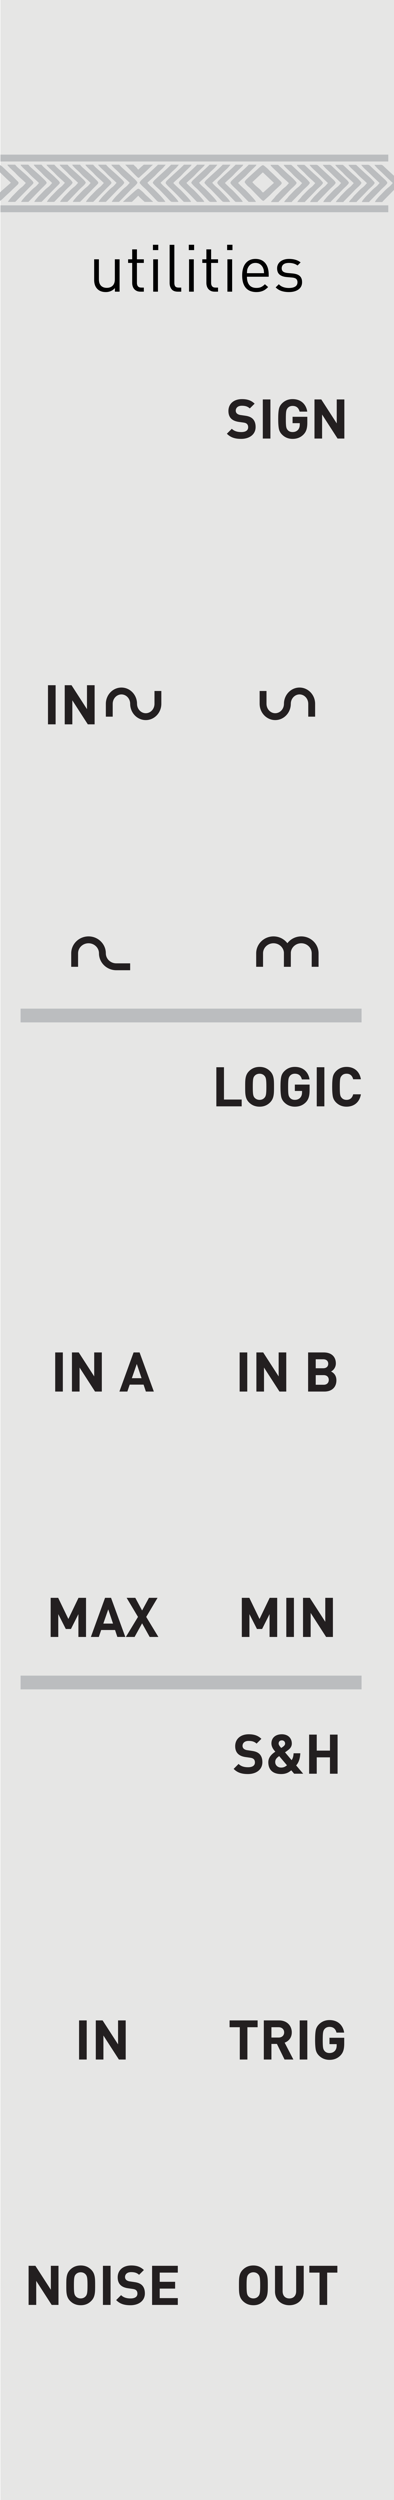 <svg xmlns="http://www.w3.org/2000/svg" xmlns:xlink="http://www.w3.org/1999/xlink" width="60" height="380" x="0" y="0" enable-background="new 0 0 60 380" version="1.1" viewBox="0 0 60 380" xml:space="preserve"><g id="faceplate"><rect id="background" width="59.934" height="380" x=".066" fill="#E6E6E5"/><g><path fill="#231F20" d="M36.721,66.709c-0.902,0-1.588-0.192-2.172-0.785l0.751-0.751c0.377,0.375,0.886,0.5,1.437,0.5 c0.685,0,1.053-0.259,1.053-0.734c0-0.208-0.059-0.383-0.186-0.502c-0.115-0.108-0.248-0.167-0.523-0.208l-0.719-0.1 c-0.51-0.076-0.885-0.235-1.153-0.494c-0.283-0.284-0.424-0.667-0.424-1.169c0-1.061,0.784-1.803,2.069-1.803 c0.817,0,1.412,0.2,1.92,0.693l-0.734,0.726c-0.375-0.359-0.826-0.41-1.219-0.41c-0.619,0-0.92,0.343-0.92,0.753 c0,0.149,0.053,0.308,0.177,0.424c0.116,0.11,0.312,0.202,0.552,0.234l0.7,0.1c0.543,0.075,0.886,0.226,1.137,0.459 c0.317,0.302,0.459,0.736,0.459,1.262C38.924,66.056,37.964,66.709,36.721,66.709z"/><path fill="#231F20" d="M40.021,66.658v-5.945h1.16v5.945H40.021z"/><path fill="#231F20" d="M46.232,66.032c-0.459,0.467-1.01,0.677-1.678,0.677c-0.635,0-1.17-0.218-1.604-0.653 c-0.26-0.257-0.417-0.559-0.483-0.894c-0.067-0.332-0.101-0.826-0.101-1.477c0-0.65,0.033-1.144,0.101-1.479 c0.066-0.343,0.224-0.634,0.483-0.894c0.434-0.434,0.969-0.65,1.604-0.65c1.354,0,2.079,0.869,2.237,1.903h-1.169 c-0.143-0.575-0.492-0.867-1.068-0.867c-0.309,0-0.56,0.108-0.742,0.316c-0.22,0.275-0.283,0.494-0.283,1.67 c0,1.169,0.05,1.403,0.283,1.679c0.176,0.208,0.426,0.308,0.742,0.308c0.342,0,0.617-0.108,0.826-0.334 c0.176-0.2,0.268-0.467,0.268-0.792V64.32h-1.094v-0.969H46.8v0.869C46.801,65.089,46.645,65.597,46.232,66.032z"/><path fill="#231F20" d="M51.406,66.658l-2.356-3.649v3.649h-1.159v-5.945h1.035l2.354,3.641v-3.641h1.16v5.945H51.406z"/></g><g><path fill="#231F20" d="M32.947,168.162v-5.945h1.16v4.909h2.697v1.036H32.947z"/><path fill="#231F20" d="M41.134,167.561c-0.417,0.418-0.928,0.65-1.604,0.65c-0.676,0-1.193-0.232-1.611-0.65 c-0.602-0.602-0.583-1.344-0.583-2.372c0-1.026-0.019-1.769,0.583-2.37c0.418-0.418,0.938-0.653,1.611-0.653 c0.676,0,1.188,0.235,1.604,0.653c0.601,0.602,0.593,1.344,0.593,2.37C41.727,166.216,41.734,166.958,41.134,167.561z M40.273,163.52c-0.168-0.194-0.426-0.318-0.744-0.318c-0.316,0-0.584,0.125-0.752,0.318c-0.226,0.249-0.282,0.526-0.282,1.668 c0,1.144,0.058,1.419,0.282,1.67c0.168,0.191,0.436,0.318,0.752,0.318c0.318,0,0.576-0.126,0.744-0.318 c0.225-0.251,0.291-0.526,0.291-1.67C40.564,164.046,40.498,163.769,40.273,163.52z"/><path fill="#231F20" d="M46.58,167.536c-0.459,0.467-1.012,0.675-1.68,0.675c-0.633,0-1.168-0.216-1.603-0.65 c-0.26-0.259-0.418-0.559-0.483-0.894c-0.066-0.334-0.102-0.826-0.102-1.479c0-0.651,0.034-1.142,0.102-1.477 c0.065-0.343,0.225-0.635,0.483-0.894c0.435-0.435,0.97-0.653,1.603-0.653c1.354,0,2.08,0.869,2.238,1.905h-1.168 c-0.145-0.577-0.494-0.869-1.07-0.869c-0.308,0-0.559,0.108-0.741,0.318c-0.22,0.275-0.284,0.492-0.284,1.668 c0,1.17,0.05,1.403,0.284,1.678c0.176,0.21,0.425,0.31,0.741,0.31c0.344,0,0.619-0.11,0.826-0.334 c0.176-0.2,0.269-0.467,0.269-0.793v-0.224H44.9v-0.969h2.246v0.867C47.146,166.592,46.988,167.102,46.58,167.536z"/><path fill="#231F20" d="M48.236,168.162v-5.945h1.16v5.945H48.236z"/><path fill="#231F20" d="M52.771,168.211c-0.635,0-1.17-0.216-1.604-0.65c-0.257-0.259-0.416-0.559-0.483-0.894 c-0.065-0.334-0.1-0.826-0.1-1.479c0-0.651,0.033-1.142,0.1-1.477c0.067-0.343,0.228-0.635,0.483-0.894 c0.435-0.435,0.97-0.653,1.604-0.653c1.145,0,1.987,0.669,2.188,1.881h-1.177c-0.126-0.51-0.443-0.845-1.003-0.845 c-0.317,0-0.567,0.1-0.743,0.31c-0.241,0.257-0.292,0.524-0.292,1.677s0.051,1.419,0.292,1.678c0.176,0.21,0.426,0.31,0.743,0.31 c0.56,0,0.877-0.334,1.003-0.844h1.177C54.759,167.544,53.906,168.211,52.771,168.211z"/></g><g><path fill="#231F20" d="M37.751,269.65c-0.901,0-1.587-0.192-2.171-0.784l0.751-0.753c0.375,0.375,0.886,0.502,1.437,0.502 c0.686,0,1.053-0.26,1.053-0.735c0-0.208-0.059-0.384-0.184-0.501c-0.119-0.107-0.252-0.167-0.527-0.209l-0.717-0.1 c-0.511-0.075-0.886-0.234-1.152-0.493c-0.283-0.283-0.426-0.668-0.426-1.169c0-1.061,0.785-1.805,2.07-1.805 c0.817,0,1.41,0.201,1.92,0.693l-0.734,0.727c-0.375-0.358-0.826-0.408-1.219-0.408c-0.619,0-0.918,0.343-0.918,0.752 c0,0.148,0.049,0.309,0.176,0.425c0.115,0.108,0.308,0.201,0.551,0.233l0.701,0.102c0.543,0.075,0.886,0.225,1.136,0.459 c0.315,0.301,0.459,0.734,0.459,1.262C39.955,268.998,38.995,269.65,37.751,269.65z"/><path fill="#231F20" d="M44.791,269.6l-0.434-0.518c-0.275,0.217-0.685,0.568-1.537,0.568c-1.312,0-1.961-0.686-1.961-1.805 c0-0.76,0.551-1.253,1.067-1.595c-0.241-0.274-0.594-0.692-0.594-1.262c0-0.81,0.594-1.386,1.587-1.386 c0.938,0,1.52,0.594,1.52,1.402c0,0.459-0.24,0.768-0.607,1.035c0,0-0.275,0.209-0.426,0.309l1.002,1.188 c0.191-0.26,0.283-0.618,0.3-1.044h1.026c-0.041,0.769-0.217,1.377-0.633,1.846l1.067,1.261H44.791L44.791,269.6z M42.514,266.92 c-0.359,0.25-0.603,0.484-0.603,0.91c0,0.492,0.399,0.835,0.901,0.835c0.352,0,0.609-0.108,0.886-0.351L42.514,266.92z M42.921,264.531c-0.325,0-0.491,0.209-0.491,0.484c0,0.217,0.184,0.426,0.393,0.668c0.084-0.051,0.251-0.168,0.251-0.168 c0.19-0.134,0.343-0.291,0.343-0.5C43.415,264.74,43.23,264.531,42.921,264.531z"/><path fill="#231F20" d="M50.247,269.6v-2.488h-2.013v2.488h-1.159v-5.945h1.159v2.432h2.013v-2.432h1.161v5.945H50.247z"/></g><g><rect width="51.922" height="2.088" x="3.136" y="254.691" fill="#BBBDBF"/></g><g><rect width="51.922" height="2.089" x="3.136" y="153.31" fill="#BBBDBF"/></g><g><g><g><g><path fill="#BBBDBF" d="M2.302,25.03c0.13,0.143,0.253,0.296,0.394,0.424c0.433,0.385,0.873,0.759,1.303,1.146 c0.296,0.265,0.577,0.547,0.863,0.824c0.046,0.043,0.086,0.094,0.123,0.145c0.143,0.186,0.146,0.247-0.01,0.42 c-0.2,0.22-0.42,0.424-0.63,0.636c-0.279,0.284-0.557,0.569-0.836,0.853c-0.381,0.392-0.765,0.783-1.15,1.171 c-0.021,0.022-0.058,0.039-0.088,0.039C1.922,30.69,1.573,30.69,1.2,30.69c0.067-0.106,0.114-0.208,0.185-0.29 c0.199-0.241,0.401-0.487,0.625-0.706c0.437-0.428,0.829-0.897,1.324-1.267c0.218-0.165,0.39-0.4,0.596-0.614 c-0.145-0.137-0.275-0.267-0.411-0.39c-0.378-0.336-0.766-0.663-1.104-1.042c-0.254-0.28-0.546-0.522-0.818-0.786 c-0.136-0.134-0.271-0.272-0.397-0.416c-0.035-0.039-0.049-0.1-0.067-0.151C1.521,25.03,1.91,25.03,2.302,25.03z"/></g><g><path fill="#BBBDBF" d="M4.309,25.03c0.128,0.143,0.252,0.296,0.396,0.424c0.431,0.385,0.873,0.759,1.299,1.146 c0.297,0.265,0.58,0.547,0.867,0.824c0.043,0.043,0.083,0.094,0.123,0.145c0.139,0.186,0.147,0.247-0.01,0.42 c-0.202,0.22-0.421,0.424-0.634,0.636c-0.278,0.284-0.557,0.569-0.834,0.853c-0.384,0.392-0.767,0.783-1.152,1.171 c-0.02,0.022-0.057,0.039-0.086,0.039C3.929,30.69,3.579,30.69,3.207,30.69c0.067-0.106,0.114-0.208,0.184-0.29 c0.204-0.241,0.4-0.487,0.626-0.706c0.434-0.428,0.828-0.897,1.324-1.267c0.221-0.165,0.392-0.4,0.595-0.614 c-0.145-0.137-0.273-0.267-0.41-0.39c-0.379-0.336-0.765-0.663-1.105-1.042c-0.253-0.28-0.547-0.522-0.817-0.786 c-0.14-0.134-0.271-0.272-0.4-0.416c-0.032-0.039-0.044-0.1-0.066-0.151C3.527,25.03,3.915,25.03,4.309,25.03z"/></g><g><path fill="#BBBDBF" d="M6.313,25.03c0.133,0.143,0.255,0.296,0.398,0.424c0.43,0.385,0.873,0.759,1.301,1.146 c0.295,0.265,0.575,0.547,0.86,0.824c0.047,0.043,0.088,0.094,0.125,0.145c0.142,0.186,0.148,0.247-0.009,0.42 c-0.204,0.22-0.422,0.424-0.635,0.636c-0.278,0.284-0.553,0.57-0.833,0.853c-0.384,0.392-0.768,0.783-1.151,1.171 c-0.021,0.022-0.057,0.039-0.088,0.039C5.934,30.69,5.584,30.69,5.215,30.69c0.063-0.106,0.11-0.208,0.179-0.29 c0.204-0.241,0.402-0.487,0.624-0.706c0.439-0.428,0.833-0.897,1.33-1.267c0.218-0.165,0.389-0.4,0.588-0.614 c-0.14-0.137-0.27-0.267-0.407-0.39C7.15,27.087,6.766,26.76,6.42,26.381c-0.25-0.28-0.542-0.522-0.812-0.786 c-0.137-0.134-0.269-0.272-0.398-0.416c-0.035-0.039-0.047-0.1-0.067-0.151C5.532,25.03,5.924,25.03,6.313,25.03z"/></g><g><path fill="#BBBDBF" d="M41.262,30.712c0.106-0.196,0.247-0.361,0.41-0.518c0.145-0.141,0.249-0.328,0.396-0.471 c0.438-0.429,0.83-0.902,1.33-1.275c0.222-0.165,0.389-0.398,0.595-0.612c-0.146-0.139-0.275-0.267-0.414-0.39 c-0.376-0.336-0.761-0.665-1.103-1.042c-0.254-0.279-0.547-0.522-0.817-0.787c-0.136-0.132-0.271-0.271-0.397-0.414 c-0.029-0.035-0.043-0.087-0.072-0.151c0.39,0,0.752,0,1.117,0.002c0.028,0.002,0.062,0.024,0.086,0.045 c0.448,0.416,0.895,0.834,1.34,1.248c0.264,0.241,0.541,0.465,0.802,0.71c0.196,0.186,0.38,0.386,0.553,0.589 c0.11,0.131,0.09,0.196-0.012,0.331c-0.228,0.3-0.522,0.524-0.788,0.783c-0.236,0.232-0.456,0.477-0.688,0.714 c-0.359,0.369-0.728,0.736-1.091,1.105c-0.036,0.039-0.062,0.088-0.096,0.132C42.027,30.712,41.645,30.712,41.262,30.712z"/></g><g><path fill="#BBBDBF" d="M43.268,30.712c0.107-0.196,0.25-0.361,0.412-0.518c0.145-0.141,0.246-0.328,0.394-0.471 c0.44-0.429,0.836-0.902,1.331-1.275c0.224-0.165,0.393-0.398,0.597-0.612c-0.146-0.139-0.274-0.267-0.412-0.39 c-0.377-0.336-0.763-0.665-1.104-1.042c-0.252-0.279-0.545-0.522-0.816-0.787c-0.139-0.132-0.27-0.271-0.398-0.414 c-0.031-0.035-0.043-0.087-0.072-0.151c0.39,0,0.75,0,1.117,0.002c0.028,0.002,0.062,0.024,0.084,0.045 c0.449,0.416,0.894,0.834,1.341,1.248c0.267,0.241,0.544,0.465,0.802,0.71c0.195,0.186,0.381,0.386,0.553,0.589 c0.11,0.131,0.088,0.196-0.014,0.331c-0.223,0.3-0.523,0.524-0.786,0.783c-0.235,0.232-0.455,0.477-0.687,0.714 c-0.36,0.369-0.729,0.736-1.092,1.105c-0.035,0.039-0.062,0.088-0.096,0.132C44.032,30.712,43.648,30.712,43.268,30.712z"/></g><g><path fill="#BBBDBF" d="M12.177,25.03c0.131,0.143,0.253,0.296,0.396,0.424c0.429,0.385,0.873,0.759,1.301,1.146 c0.295,0.265,0.577,0.547,0.862,0.824c0.045,0.043,0.084,0.094,0.125,0.145c0.142,0.186,0.147,0.247-0.01,0.42 c-0.204,0.22-0.424,0.424-0.634,0.636c-0.279,0.284-0.557,0.569-0.834,0.853c-0.38,0.392-0.767,0.783-1.15,1.171 c-0.022,0.022-0.058,0.039-0.088,0.039c-0.349,0.002-0.697,0.002-1.071,0.002c0.064-0.106,0.114-0.208,0.184-0.29 c0.204-0.241,0.4-0.487,0.625-0.706c0.438-0.428,0.831-0.897,1.325-1.267c0.222-0.165,0.392-0.4,0.594-0.614 c-0.144-0.137-0.272-0.267-0.407-0.39c-0.381-0.336-0.767-0.663-1.107-1.042c-0.253-0.28-0.547-0.522-0.818-0.786 c-0.139-0.134-0.27-0.272-0.401-0.416c-0.032-0.039-0.042-0.1-0.064-0.151C11.396,25.03,11.786,25.03,12.177,25.03z"/></g><g><path fill="#BBBDBF" d="M14.182,25.03c0.135,0.143,0.257,0.296,0.398,0.424c0.43,0.385,0.873,0.759,1.301,1.146 c0.298,0.265,0.575,0.547,0.862,0.824c0.048,0.043,0.087,0.094,0.125,0.145c0.141,0.186,0.146,0.247-0.01,0.42 c-0.203,0.22-0.422,0.424-0.634,0.636c-0.278,0.284-0.555,0.569-0.834,0.853c-0.383,0.392-0.767,0.783-1.152,1.171 c-0.021,0.022-0.057,0.039-0.088,0.039c-0.348,0.002-0.697,0.002-1.068,0.002c0.067-0.106,0.112-0.208,0.183-0.29 c0.203-0.241,0.397-0.487,0.623-0.706c0.44-0.428,0.833-0.897,1.328-1.267c0.22-0.165,0.39-0.4,0.593-0.614 c-0.144-0.137-0.271-0.267-0.409-0.39c-0.38-0.336-0.764-0.663-1.104-1.042c-0.255-0.28-0.546-0.522-0.818-0.786 c-0.137-0.134-0.269-0.272-0.397-0.416c-0.033-0.039-0.047-0.1-0.067-0.151C13.401,25.03,13.792,25.03,14.182,25.03z"/></g><g><path fill="#BBBDBF" d="M45.275,30.712c0.105-0.196,0.246-0.361,0.406-0.518c0.148-0.141,0.252-0.328,0.398-0.471 c0.441-0.429,0.835-0.902,1.332-1.275c0.221-0.165,0.39-0.398,0.594-0.612c-0.148-0.139-0.275-0.267-0.41-0.39 c-0.381-0.336-0.765-0.665-1.104-1.042c-0.253-0.279-0.548-0.522-0.817-0.787c-0.139-0.132-0.27-0.271-0.398-0.414 c-0.029-0.035-0.045-0.087-0.072-0.151c0.39,0,0.753,0,1.115,0.002c0.029,0.002,0.062,0.024,0.086,0.045 c0.449,0.416,0.894,0.834,1.345,1.248c0.263,0.241,0.542,0.465,0.797,0.71c0.196,0.186,0.38,0.386,0.552,0.589 c0.113,0.131,0.088,0.196-0.009,0.331c-0.228,0.3-0.522,0.524-0.791,0.783c-0.233,0.232-0.452,0.477-0.684,0.714 c-0.364,0.369-0.73,0.736-1.091,1.105c-0.039,0.039-0.065,0.088-0.098,0.132C46.043,30.712,45.659,30.712,45.275,30.712z"/></g><g><path fill="#BBBDBF" d="M51.139,30.712c0.105-0.196,0.248-0.361,0.409-0.518c0.144-0.141,0.246-0.328,0.397-0.471 c0.438-0.429,0.832-0.902,1.328-1.275c0.222-0.165,0.392-0.398,0.592-0.612c-0.143-0.139-0.271-0.267-0.408-0.39 c-0.378-0.336-0.764-0.665-1.104-1.042c-0.254-0.279-0.547-0.522-0.818-0.787c-0.137-0.132-0.27-0.271-0.396-0.414 c-0.033-0.035-0.043-0.087-0.074-0.151c0.391,0,0.752,0,1.117,0.002c0.028,0.002,0.062,0.024,0.084,0.045 c0.448,0.416,0.895,0.834,1.344,1.248c0.265,0.241,0.541,0.465,0.798,0.71c0.196,0.186,0.382,0.386,0.554,0.589 c0.112,0.131,0.088,0.196-0.011,0.331c-0.224,0.3-0.524,0.524-0.786,0.783c-0.237,0.232-0.458,0.477-0.688,0.714 c-0.363,0.369-0.729,0.736-1.092,1.105c-0.037,0.039-0.066,0.088-0.096,0.132C51.904,30.712,51.521,30.712,51.139,30.712z"/></g><g><path fill="#BBBDBF" d="M29.177,25.03c-0.043,0.073-0.073,0.157-0.133,0.214c-0.317,0.318-0.648,0.624-0.971,0.942 c-0.191,0.193-0.372,0.406-0.574,0.6c-0.216,0.21-0.453,0.406-0.675,0.61c-0.143,0.13-0.286,0.265-0.433,0.404 c0.037,0.049,0.063,0.094,0.099,0.128c0.205,0.202,0.411,0.404,0.621,0.6c0.162,0.151,0.338,0.288,0.489,0.444 c0.306,0.308,0.602,0.622,0.896,0.937c0.155,0.167,0.306,0.34,0.448,0.516c0.062,0.074,0.103,0.164,0.157,0.259 c-0.04,0.002-0.066,0.006-0.095,0.006c-0.312,0-0.624,0.002-0.937-0.002c-0.04,0-0.093-0.012-0.117-0.039 c-0.457-0.469-0.91-0.948-1.374-1.414c-0.317-0.32-0.65-0.62-0.97-0.936c-0.128-0.126-0.247-0.263-0.355-0.408 c-0.03-0.047-0.028-0.151,0-0.206c0.051-0.102,0.126-0.198,0.208-0.277c0.377-0.351,0.754-0.698,1.132-1.042 c0.275-0.253,0.553-0.5,0.826-0.752c0.173-0.159,0.338-0.327,0.51-0.49c0.028-0.028,0.051-0.063,0.073-0.094 C28.396,25.03,28.784,25.03,29.177,25.03z"/></g><g><path fill="#BBBDBF" d="M31.186,25.03c-0.043,0.073-0.074,0.157-0.137,0.214c-0.316,0.318-0.646,0.624-0.966,0.942 c-0.196,0.193-0.375,0.406-0.575,0.6c-0.22,0.21-0.449,0.406-0.677,0.61c-0.145,0.13-0.288,0.265-0.435,0.404 c0.039,0.049,0.065,0.094,0.102,0.128c0.206,0.202,0.41,0.404,0.618,0.6c0.163,0.151,0.338,0.288,0.494,0.444 c0.304,0.308,0.6,0.622,0.893,0.937c0.157,0.167,0.304,0.34,0.449,0.516c0.062,0.074,0.103,0.164,0.157,0.259 c-0.043,0.002-0.066,0.006-0.096,0.006c-0.312,0-0.626,0.002-0.935-0.002c-0.042,0-0.094-0.012-0.12-0.039 c-0.459-0.469-0.912-0.948-1.373-1.414c-0.316-0.32-0.653-0.62-0.971-0.936c-0.129-0.126-0.249-0.263-0.353-0.408 c-0.034-0.047-0.031-0.151-0.002-0.206c0.051-0.102,0.126-0.198,0.21-0.277c0.373-0.351,0.752-0.698,1.132-1.042 c0.271-0.253,0.551-0.5,0.824-0.752c0.173-0.159,0.34-0.327,0.508-0.49c0.031-0.028,0.051-0.063,0.078-0.094 C30.403,25.03,30.792,25.03,31.186,25.03z"/></g><g><path fill="#BBBDBF" d="M53.145,30.712c0.106-0.196,0.25-0.361,0.41-0.518c0.146-0.141,0.25-0.328,0.396-0.471 c0.438-0.429,0.834-0.902,1.332-1.275c0.218-0.165,0.39-0.398,0.594-0.612c-0.146-0.139-0.274-0.267-0.412-0.39 c-0.38-0.336-0.763-0.665-1.104-1.042c-0.254-0.279-0.545-0.522-0.817-0.787c-0.14-0.132-0.269-0.271-0.397-0.414 c-0.031-0.035-0.047-0.087-0.072-0.151c0.39,0,0.753,0,1.115,0.002c0.028,0.002,0.063,0.024,0.088,0.045 c0.443,0.416,0.894,0.834,1.342,1.248c0.264,0.241,0.541,0.465,0.798,0.71c0.198,0.186,0.376,0.386,0.556,0.589 c0.109,0.131,0.088,0.196-0.013,0.331c-0.226,0.3-0.522,0.524-0.79,0.783c-0.234,0.232-0.455,0.477-0.686,0.714 c-0.361,0.369-0.729,0.736-1.094,1.105c-0.039,0.039-0.062,0.088-0.094,0.132C53.911,30.712,53.527,30.712,53.145,30.712z"/></g><g><path fill="#BBBDBF" d="M37.046,25.03c-0.044,0.073-0.073,0.157-0.135,0.214c-0.315,0.318-0.646,0.624-0.968,0.942 c-0.196,0.193-0.375,0.406-0.574,0.6c-0.219,0.21-0.45,0.406-0.676,0.61c-0.146,0.13-0.285,0.265-0.435,0.404 c0.037,0.049,0.065,0.094,0.101,0.128c0.203,0.202,0.41,0.404,0.619,0.6c0.158,0.151,0.338,0.288,0.49,0.444 c0.307,0.308,0.602,0.622,0.896,0.937c0.154,0.167,0.306,0.34,0.447,0.516c0.062,0.074,0.103,0.164,0.156,0.259 c-0.037,0.002-0.066,0.006-0.096,0.006c-0.312,0-0.624,0.002-0.938-0.002c-0.039,0-0.09-0.012-0.119-0.039 c-0.457-0.469-0.907-0.948-1.368-1.414c-0.319-0.32-0.652-0.62-0.974-0.936c-0.129-0.126-0.248-0.263-0.353-0.408 c-0.032-0.047-0.03-0.151-0.003-0.206c0.052-0.102,0.127-0.198,0.209-0.277c0.375-0.351,0.755-0.698,1.134-1.042 c0.271-0.253,0.552-0.5,0.824-0.752c0.173-0.159,0.34-0.327,0.51-0.49c0.028-0.028,0.052-0.063,0.077-0.094 C36.266,25.03,36.652,25.03,37.046,25.03z"/></g><g><path fill="#BBBDBF" d="M39.051,25.03c-0.041,0.073-0.068,0.157-0.13,0.214c-0.321,0.318-0.651,0.624-0.97,0.942 c-0.195,0.193-0.375,0.406-0.572,0.6c-0.223,0.21-0.453,0.406-0.68,0.61c-0.143,0.13-0.283,0.265-0.436,0.404 c0.037,0.049,0.065,0.094,0.104,0.128c0.204,0.202,0.405,0.404,0.616,0.6c0.164,0.151,0.34,0.288,0.492,0.444 c0.303,0.308,0.599,0.622,0.895,0.937c0.156,0.167,0.304,0.34,0.449,0.516c0.059,0.074,0.102,0.164,0.158,0.259 c-0.041,0.002-0.069,0.006-0.101,0.006c-0.312,0-0.624,0.002-0.933-0.002c-0.043,0-0.094-0.012-0.12-0.039 c-0.457-0.469-0.911-0.948-1.37-1.414c-0.318-0.32-0.653-0.62-0.975-0.936c-0.127-0.126-0.246-0.263-0.353-0.408 c-0.034-0.047-0.03-0.151-0.002-0.206c0.054-0.102,0.126-0.198,0.21-0.277c0.374-0.351,0.753-0.698,1.132-1.042 c0.273-0.253,0.55-0.5,0.824-0.752c0.172-0.159,0.341-0.327,0.509-0.49c0.029-0.028,0.051-0.063,0.076-0.094 C38.27,25.03,38.661,25.03,39.051,25.03z"/></g><g><path fill="#BBBDBF" d="M55.084,30.712c0.062-0.106,0.109-0.222,0.188-0.314c0.201-0.243,0.4-0.487,0.623-0.708 c0.438-0.424,0.83-0.896,1.323-1.265c0.222-0.165,0.39-0.4,0.589-0.606c-0.482-0.461-0.963-0.901-1.42-1.362 c-0.455-0.459-0.977-0.856-1.367-1.375c0.006-0.01,0.014-0.021,0.021-0.031c0.304,0,0.608,0.012,0.912-0.004 c0.178-0.01,0.301,0.055,0.428,0.179c0.351,0.341,0.707,0.667,1.071,0.996c0.406,0.375,0.816,0.747,1.224,1.125 c0.099,0.092,0.181,0.202,0.259,0.31c0.065,0.094,0.053,0.182-0.021,0.277c-0.208,0.27-0.467,0.483-0.712,0.716 c-0.263,0.253-0.507,0.522-0.761,0.781c-0.371,0.374-0.738,0.747-1.107,1.12c-0.045,0.047-0.078,0.106-0.118,0.159 C55.837,30.712,55.46,30.712,55.084,30.712z"/></g><g><path fill="#BBBDBF" d="M57.091,30.712c0.062-0.106,0.11-0.222,0.185-0.314c0.203-0.243,0.401-0.487,0.629-0.708 c0.434-0.424,0.83-0.896,1.32-1.265c0.224-0.165,0.393-0.4,0.59-0.606c-0.482-0.461-0.965-0.901-1.422-1.362 c-0.457-0.459-0.975-0.856-1.365-1.375c0.006-0.01,0.014-0.021,0.02-0.031c0.303,0,0.605,0.012,0.908-0.004 c0.184-0.01,0.304,0.055,0.43,0.179c0.35,0.341,0.713,0.667,1.07,0.996c0.411,0.375,0.82,0.747,1.227,1.125 c0.098,0.092,0.18,0.202,0.26,0.31c0.068,0.094,0.055,0.182-0.024,0.277c-0.208,0.27-0.465,0.483-0.709,0.716 c-0.263,0.253-0.51,0.522-0.761,0.781c-0.366,0.374-0.74,0.747-1.108,1.12c-0.045,0.047-0.079,0.106-0.12,0.159 C57.842,30.712,57.467,30.712,57.091,30.712z"/></g><g><path fill="#BBBDBF" d="M8.275,25.03c0.126,0.137,0.247,0.282,0.384,0.408c0.367,0.336,0.744,0.663,1.116,0.997 c0.314,0.284,0.626,0.569,0.934,0.861c0.104,0.1,0.198,0.216,0.283,0.333c0.077,0.11,0.063,0.177-0.018,0.285 c-0.227,0.304-0.526,0.533-0.793,0.793c-0.247,0.241-0.479,0.498-0.72,0.745c-0.389,0.402-0.781,0.799-1.17,1.199 c-0.019,0.017-0.045,0.037-0.065,0.037c-0.355,0.002-0.71,0.002-1.089,0.002c0.069-0.116,0.123-0.222,0.19-0.308 c0.205-0.241,0.401-0.488,0.628-0.706c0.438-0.43,0.831-0.901,1.331-1.272c0.217-0.167,0.388-0.4,0.594-0.614 c-0.145-0.139-0.272-0.268-0.411-0.39c-0.376-0.336-0.762-0.665-1.104-1.042c-0.257-0.281-0.553-0.528-0.824-0.793 c-0.135-0.131-0.265-0.268-0.39-0.406c-0.033-0.035-0.05-0.085-0.069-0.128C7.48,25.03,7.878,25.03,8.275,25.03z"/></g><g><path fill="#BBBDBF" d="M10.283,25.03c0.128,0.137,0.245,0.282,0.383,0.408c0.365,0.336,0.745,0.663,1.114,0.997 c0.314,0.284,0.628,0.569,0.934,0.861c0.106,0.1,0.201,0.216,0.287,0.333c0.079,0.11,0.062,0.177-0.02,0.285 c-0.227,0.304-0.526,0.533-0.798,0.793c-0.246,0.241-0.474,0.498-0.717,0.745c-0.387,0.402-0.781,0.799-1.17,1.199 c-0.017,0.017-0.045,0.037-0.063,0.037c-0.354,0.002-0.71,0.002-1.089,0.002c0.072-0.116,0.12-0.222,0.194-0.308 c0.202-0.241,0.4-0.488,0.624-0.706c0.438-0.43,0.834-0.901,1.331-1.272c0.222-0.167,0.391-0.4,0.595-0.614 c-0.145-0.139-0.276-0.268-0.412-0.39c-0.375-0.336-0.763-0.665-1.104-1.042c-0.255-0.281-0.55-0.528-0.826-0.793 c-0.135-0.131-0.261-0.268-0.39-0.406c-0.031-0.035-0.045-0.085-0.068-0.128C9.484,25.03,9.885,25.03,10.283,25.03z"/></g><g><path fill="#BBBDBF" d="M16.145,25.03c0.126,0.137,0.247,0.282,0.385,0.408c0.365,0.336,0.743,0.663,1.114,0.997 c0.314,0.284,0.626,0.569,0.934,0.861c0.106,0.1,0.198,0.216,0.284,0.333c0.079,0.11,0.063,0.177-0.017,0.285 c-0.227,0.304-0.528,0.533-0.793,0.793c-0.251,0.241-0.479,0.498-0.722,0.745c-0.388,0.402-0.781,0.799-1.171,1.199 c-0.019,0.017-0.045,0.037-0.065,0.037c-0.355,0.002-0.709,0.002-1.09,0.002c0.072-0.116,0.121-0.222,0.194-0.308 c0.201-0.241,0.4-0.488,0.621-0.706c0.442-0.43,0.838-0.901,1.335-1.272c0.22-0.167,0.388-0.4,0.594-0.614 c-0.145-0.139-0.275-0.268-0.413-0.39c-0.372-0.336-0.76-0.665-1.103-1.04c-0.257-0.284-0.553-0.53-0.824-0.795 c-0.135-0.131-0.263-0.268-0.39-0.406c-0.033-0.035-0.047-0.085-0.069-0.128C15.35,25.03,15.747,25.03,16.145,25.03z"/></g><g><path fill="#BBBDBF" d="M18.151,25.03c0.128,0.137,0.246,0.282,0.383,0.408c0.365,0.336,0.745,0.663,1.114,0.997 c0.315,0.284,0.628,0.569,0.936,0.861c0.104,0.1,0.196,0.216,0.284,0.333c0.08,0.11,0.063,0.177-0.019,0.285 c-0.226,0.304-0.526,0.533-0.795,0.793c-0.249,0.241-0.478,0.498-0.72,0.745c-0.388,0.402-0.777,0.799-1.171,1.199 c-0.016,0.017-0.045,0.037-0.063,0.037c-0.354,0.002-0.715,0.002-1.089,0.002c0.071-0.116,0.12-0.222,0.194-0.308 c0.199-0.241,0.399-0.488,0.625-0.706c0.438-0.43,0.833-0.901,1.329-1.272c0.223-0.167,0.392-0.4,0.596-0.614 c-0.145-0.139-0.275-0.268-0.41-0.39c-0.377-0.336-0.765-0.665-1.105-1.04c-0.255-0.284-0.551-0.53-0.826-0.795 c-0.135-0.131-0.261-0.268-0.393-0.406c-0.028-0.035-0.042-0.085-0.064-0.128C17.356,25.03,17.752,25.03,18.151,25.03z"/></g><g><path fill="#BBBDBF" d="M25.233,25.03c-0.147,0.173-0.284,0.357-0.443,0.518c-0.208,0.21-0.438,0.398-0.649,0.606 c-0.201,0.196-0.384,0.412-0.584,0.605c-0.22,0.212-0.453,0.408-0.677,0.612c-0.145,0.131-0.288,0.265-0.432,0.404 c0.021,0.031,0.037,0.055,0.053,0.076c0.212,0.249,0.445,0.475,0.696,0.683c0.222,0.184,0.423,0.394,0.626,0.598 c0.245,0.249,0.49,0.498,0.728,0.753c0.156,0.165,0.303,0.338,0.449,0.516c0.067,0.082,0.112,0.18,0.178,0.29 c-0.27,0-0.513,0-0.762,0c-0.356,0-0.356,0.002-0.606-0.255c-0.5-0.526-0.999-1.056-1.506-1.579 c-0.181-0.184-0.385-0.345-0.571-0.526c-0.15-0.143-0.284-0.298-0.419-0.453c-0.06-0.065-0.06-0.149-0.009-0.218 c0.07-0.098,0.137-0.202,0.223-0.283c0.369-0.349,0.749-0.691,1.124-1.034c0.274-0.253,0.552-0.5,0.824-0.752 c0.171-0.157,0.334-0.32,0.504-0.483c0.02-0.022,0.039-0.049,0.057-0.076C24.435,25.03,24.833,25.03,25.233,25.03z"/></g><g><path fill="#BBBDBF" d="M27.236,25.03c-0.143,0.173-0.281,0.357-0.438,0.518c-0.208,0.21-0.437,0.398-0.651,0.606 c-0.2,0.196-0.381,0.412-0.583,0.605c-0.218,0.212-0.453,0.408-0.679,0.612c-0.143,0.131-0.283,0.265-0.43,0.404 c0.022,0.031,0.036,0.055,0.055,0.076c0.21,0.249,0.442,0.475,0.693,0.683c0.222,0.184,0.422,0.394,0.624,0.598 c0.245,0.249,0.491,0.498,0.728,0.753c0.157,0.165,0.306,0.338,0.451,0.516c0.067,0.082,0.11,0.18,0.177,0.29 c-0.267,0-0.514,0-0.764,0c-0.354,0-0.356,0.002-0.601-0.255c-0.502-0.526-1.004-1.056-1.509-1.579 c-0.18-0.184-0.386-0.345-0.571-0.526c-0.147-0.143-0.284-0.298-0.42-0.453c-0.059-0.065-0.057-0.149-0.005-0.218 c0.066-0.098,0.133-0.202,0.221-0.283c0.369-0.349,0.745-0.691,1.124-1.034c0.273-0.253,0.551-0.5,0.822-0.752 c0.171-0.157,0.334-0.32,0.501-0.483c0.025-0.022,0.043-0.049,0.064-0.076C26.442,25.03,26.839,25.03,27.236,25.03z"/></g><g><path fill="#BBBDBF" d="M33.104,25.03c-0.147,0.173-0.285,0.357-0.443,0.518c-0.206,0.21-0.438,0.398-0.654,0.606 c-0.195,0.196-0.378,0.412-0.58,0.605c-0.22,0.212-0.453,0.408-0.677,0.612c-0.144,0.131-0.286,0.265-0.433,0.404 c0.021,0.031,0.038,0.055,0.054,0.076c0.213,0.249,0.442,0.475,0.696,0.683c0.221,0.184,0.418,0.394,0.625,0.598 c0.244,0.249,0.488,0.498,0.728,0.753c0.157,0.165,0.308,0.338,0.449,0.516c0.067,0.082,0.112,0.18,0.177,0.29 c-0.268,0-0.518,0-0.763,0c-0.351,0-0.354,0.002-0.603-0.255c-0.504-0.526-1-1.056-1.509-1.579 c-0.179-0.184-0.385-0.345-0.571-0.526c-0.147-0.143-0.283-0.298-0.42-0.453c-0.062-0.065-0.057-0.149-0.006-0.218 c0.066-0.098,0.132-0.202,0.22-0.283c0.371-0.349,0.749-0.691,1.125-1.034c0.273-0.253,0.551-0.5,0.822-0.752 c0.172-0.157,0.334-0.32,0.504-0.483c0.021-0.022,0.043-0.049,0.062-0.076C32.303,25.03,32.702,25.03,33.104,25.03z"/></g><g><path fill="#BBBDBF" d="M35.105,25.03c-0.145,0.173-0.282,0.357-0.439,0.518c-0.208,0.21-0.438,0.398-0.648,0.606 c-0.201,0.196-0.384,0.412-0.586,0.605c-0.218,0.212-0.451,0.408-0.676,0.612c-0.146,0.131-0.287,0.265-0.436,0.404 c0.023,0.031,0.039,0.055,0.058,0.076c0.21,0.249,0.442,0.475,0.695,0.683c0.22,0.184,0.421,0.394,0.622,0.598 c0.246,0.249,0.49,0.498,0.726,0.753c0.159,0.165,0.312,0.338,0.453,0.516c0.067,0.082,0.112,0.18,0.175,0.29 c-0.265,0-0.511,0-0.758,0c-0.357,0-0.357,0.002-0.604-0.255c-0.504-0.526-1.004-1.056-1.511-1.579 c-0.179-0.184-0.385-0.345-0.569-0.526c-0.146-0.143-0.283-0.298-0.42-0.453c-0.061-0.065-0.059-0.149-0.006-0.218 c0.065-0.098,0.133-0.202,0.219-0.283c0.371-0.349,0.752-0.691,1.127-1.034c0.272-0.253,0.551-0.5,0.82-0.752 c0.172-0.157,0.338-0.32,0.5-0.483c0.027-0.022,0.045-0.049,0.065-0.076C34.311,25.03,34.709,25.03,35.105,25.03z"/></g><g><path fill="#BBBDBF" d="M47.216,30.712c0.062-0.106,0.109-0.222,0.188-0.314c0.195-0.243,0.398-0.487,0.621-0.708 c0.438-0.424,0.832-0.896,1.324-1.265c0.223-0.165,0.389-0.4,0.59-0.606c-0.483-0.461-0.963-0.901-1.422-1.362 c-0.455-0.459-0.976-0.856-1.369-1.375c0.01-0.01,0.015-0.021,0.022-0.031c0.302,0,0.606,0.012,0.909-0.004 c0.18-0.01,0.3,0.055,0.432,0.179c0.348,0.341,0.709,0.667,1.067,0.996c0.407,0.375,0.819,0.747,1.223,1.125 c0.103,0.092,0.185,0.202,0.263,0.31c0.065,0.094,0.053,0.182-0.021,0.277c-0.209,0.27-0.469,0.483-0.713,0.716 c-0.261,0.253-0.506,0.522-0.763,0.781c-0.364,0.374-0.738,0.747-1.104,1.12c-0.046,0.047-0.083,0.106-0.118,0.159 C47.964,30.712,47.592,30.712,47.216,30.712z"/></g><g><path fill="#BBBDBF" d="M49.221,30.712c0.062-0.106,0.114-0.222,0.188-0.314c0.203-0.243,0.4-0.487,0.627-0.708 c0.436-0.424,0.828-0.896,1.32-1.265c0.224-0.165,0.393-0.4,0.59-0.606c-0.482-0.461-0.965-0.901-1.422-1.362 c-0.453-0.459-0.974-0.856-1.364-1.375c0.005-0.01,0.008-0.021,0.018-0.031c0.304,0,0.607,0.012,0.909-0.004 c0.184-0.01,0.305,0.055,0.432,0.179c0.349,0.341,0.711,0.667,1.069,0.996c0.408,0.375,0.817,0.747,1.228,1.125 c0.096,0.092,0.179,0.202,0.259,0.31c0.069,0.094,0.051,0.182-0.024,0.277c-0.208,0.27-0.468,0.483-0.711,0.716 c-0.261,0.253-0.505,0.522-0.76,0.781c-0.367,0.374-0.738,0.747-1.107,1.12c-0.045,0.047-0.08,0.106-0.119,0.159 C49.973,30.712,49.598,30.712,49.221,30.712z"/></g><g><path fill="#BBBDBF" d="M0,25.097c0.109,0.067,0.231,0.118,0.321,0.202c0.353,0.325,0.695,0.661,1.044,0.989 c0.179,0.167,0.369,0.329,0.548,0.498c0.18,0.173,0.353,0.354,0.532,0.532c0.092,0.096,0.192,0.189,0.287,0.286 c0.109,0.114,0.12,0.224,0.033,0.357c-0.02,0.032-0.036,0.065-0.064,0.092c-0.255,0.243-0.513,0.483-0.767,0.724 c-0.13,0.125-0.257,0.253-0.386,0.375c-0.24,0.224-0.488,0.445-0.726,0.669c-0.155,0.147-0.306,0.298-0.463,0.442 c-0.085,0.08-0.173,0.153-0.265,0.225C0.072,30.506,0.035,30.502,0,30.508c0-0.42,0-0.84,0-1.263 c0.099-0.092,0.187-0.192,0.291-0.279c0.405-0.357,0.82-0.712,1.23-1.069c0.043-0.037,0.078-0.083,0.128-0.135 c-0.232-0.212-0.457-0.412-0.674-0.618C0.649,26.833,0.326,26.517,0,26.203C0,25.833,0,25.466,0,25.097z"/></g><g><path fill="#BBBDBF" d="M23.293,25.03c-0.146,0.135-0.292,0.267-0.434,0.404c-0.221,0.212-0.438,0.428-0.661,0.639 c-0.165,0.155-0.334,0.297-0.501,0.451c-0.163,0.149-0.324,0.3-0.481,0.453c-0.076,0.071-0.145,0.065-0.22,0.01 c-0.047-0.035-0.094-0.067-0.131-0.106c-0.234-0.235-0.466-0.467-0.697-0.704c-0.353-0.363-0.702-0.729-1.053-1.093 c-0.014-0.017-0.024-0.035-0.039-0.053c0.422,0,0.843,0,1.265,0c0.055,0.059,0.108,0.123,0.163,0.178 c0.125,0.116,0.271,0.202,0.357,0.353c0.051,0.088,0.128,0.159,0.191,0.23c0.16-0.151,0.288-0.277,0.421-0.396 c0.139-0.125,0.279-0.243,0.422-0.365C22.361,25.03,22.826,25.03,23.293,25.03z"/></g><g><path fill="#BBBDBF" d="M42.915,27.83c-0.06,0.094-0.097,0.196-0.169,0.263c-0.331,0.314-0.67,0.612-0.999,0.926 c-0.244,0.23-0.472,0.481-0.716,0.712c-0.268,0.255-0.553,0.496-0.821,0.747c-0.067,0.061-0.132,0.071-0.201,0.022 c-0.071-0.051-0.153-0.102-0.211-0.165c-0.335-0.334-0.663-0.673-0.993-1.012c-0.24-0.249-0.476-0.502-0.719-0.745 c-0.13-0.126-0.281-0.222-0.406-0.353c-0.146-0.149-0.277-0.314-0.4-0.483c-0.026-0.039-0.016-0.131,0.013-0.178 c0.06-0.102,0.133-0.204,0.216-0.286c0.373-0.349,0.749-0.691,1.129-1.036c0.272-0.25,0.547-0.501,0.823-0.749 c0.129-0.114,0.263-0.222,0.403-0.322c0.123-0.088,0.219-0.082,0.339,0.01c0.271,0.208,0.536,0.42,0.765,0.677 c0.188,0.206,0.405,0.379,0.606,0.571c0.265,0.257,0.532,0.516,0.798,0.775c0.145,0.141,0.293,0.281,0.432,0.428 C42.848,27.681,42.871,27.753,42.915,27.83z M38.427,27.688c0.236,0.275,0.478,0.518,0.742,0.74 c0.248,0.206,0.511,0.404,0.7,0.675c0.035,0.051,0.085,0.098,0.139,0.13c0.021,0.019,0.085,0.014,0.11-0.006 c0.373-0.331,0.741-0.665,1.112-0.998c0.158-0.143,0.318-0.284,0.488-0.433c-0.58-0.546-1.146-1.081-1.693-1.599 C39.499,26.69,38.968,27.186,38.427,27.688z"/></g><g><path fill="#BBBDBF" d="M23.279,30.689c-0.406,0-0.812,0-1.213-0.002c-0.036-0.002-0.076-0.03-0.104-0.057 c-0.215-0.196-0.432-0.394-0.645-0.595c-0.088-0.088-0.171-0.186-0.265-0.29c-0.062,0.061-0.106,0.116-0.157,0.167 c-0.257,0.249-0.515,0.498-0.769,0.742c-0.02,0.021-0.061,0.033-0.089,0.033c-0.418,0.002-0.84,0.002-1.263,0 c0,0-0.012-0.006-0.041-0.018c0.147-0.135,0.28-0.265,0.42-0.392c0.451-0.406,0.903-0.812,1.358-1.214 c0.12-0.108,0.247-0.208,0.377-0.302c0.143-0.104,0.23-0.098,0.367,0.008c0.271,0.21,0.536,0.43,0.765,0.689 c0.169,0.191,0.371,0.351,0.559,0.524c0.239,0.225,0.479,0.449,0.718,0.673C23.291,30.667,23.285,30.68,23.279,30.689z"/></g></g></g></g><g><g><g><line x1=".066" x2="59.131" y1="24.024" y2="24.024" fill="none"/></g><g><rect width="59.064" height="1.044" x=".066" y="23.502" fill="#BBBDBF"/></g></g><g><g><line x1=".066" x2="59.131" y1="31.736" y2="31.736" fill="none"/></g><g><rect width="59.064" height="1.044" x=".066" y="31.214" fill="#BBBDBF"/></g></g></g><g><path fill="#231F20" d="M8.407,211.512v-5.945h1.162v5.945H8.407z"/><path fill="#231F20" d="M14.471,211.512l-2.354-3.648v3.648h-1.161v-5.945h1.035l2.355,3.642v-3.642h1.16v5.945H14.471z"/><path fill="#231F20" d="M22.215,211.512l-0.351-1.053h-2.113l-0.358,1.053h-1.21l2.162-5.945h0.911l2.171,5.945H22.215z M20.83,207.32l-0.752,2.162h1.479L20.83,207.32z"/></g><g><path fill="#231F20" d="M36.494,211.512v-5.945h1.16v5.945H36.494z"/><path fill="#231F20" d="M42.559,211.512l-2.355-3.648v3.648h-1.16v-5.945h1.036l2.354,3.642v-3.642h1.159v5.945H42.559z"/><path fill="#231F20" d="M49.409,211.512h-2.488v-5.945h2.386c1.164,0,1.838,0.652,1.838,1.67c0,0.662-0.435,1.086-0.733,1.229 c0.358,0.167,0.817,0.542,0.817,1.335C51.229,210.91,50.471,211.512,49.409,211.512z M49.216,206.604h-1.135v1.367h1.135 c0.493,0,0.769-0.275,0.769-0.684C49.984,206.878,49.709,206.604,49.216,206.604z M49.291,209.016h-1.21v1.463h1.21 c0.525,0,0.775-0.336,0.775-0.736S49.816,209.016,49.291,209.016z"/></g><g><path fill="#231F20" d="M41.049,248.811v-3.467l-1.135,2.256H39.13l-1.146-2.256v3.467h-1.159v-5.945h1.144l1.553,3.215 l1.545-3.215h1.144v5.945H41.049z"/><path fill="#231F20" d="M43.6,248.811v-5.945h1.16v5.945H43.6z"/><path fill="#231F20" d="M49.662,248.811l-2.354-3.649v3.649h-1.162v-5.945h1.035l2.354,3.641v-3.641h1.161v5.945H49.662z"/></g><g><path fill="#231F20" d="M11.94,248.811v-3.467l-1.136,2.256h-0.785l-1.145-2.256v3.467h-1.16v-5.945h1.144l1.553,3.215 l1.545-3.215H13.1v5.945H11.94z"/><path fill="#231F20" d="M17.871,248.811l-0.351-1.054h-2.113l-0.359,1.054h-1.209L16,242.864h0.91l2.171,5.944h-1.21V248.811z M16.485,244.618l-0.751,2.161h1.477L16.485,244.618z"/><path fill="#231F20" d="M22.792,248.811l-1.152-2.07l-1.145,2.07h-1.328l1.846-3.047l-1.729-2.898h1.32l1.036,1.921l1.043-1.921 h1.311l-1.728,2.898l1.852,3.047H22.792z"/></g><g><path fill="#231F20" d="M12.042,313.041v-5.945h1.161v5.945H12.042z"/><path fill="#231F20" d="M18.105,313.041l-2.356-3.648v3.648h-1.16v-5.945h1.036l2.354,3.641v-3.641h1.162v5.945H18.105z"/></g><g><path fill="#231F20" d="M37.675,308.132v4.909h-1.159v-4.909h-1.553v-1.036h4.268v1.036H37.675z"/><path fill="#231F20" d="M43.331,313.041l-1.16-2.371h-0.837v2.371h-1.159v-5.945h2.33c1.21,0,1.929,0.827,1.929,1.82 c0,0.835-0.51,1.354-1.086,1.562l1.327,2.562H43.331z M42.43,308.132h-1.096v1.569h1.096c0.508,0,0.842-0.325,0.842-0.785 C43.271,308.457,42.938,308.132,42.43,308.132z"/><path fill="#231F20" d="M45.639,313.041v-5.945h1.16v5.945H45.639z"/><path fill="#231F20" d="M51.854,312.415c-0.461,0.467-1.013,0.676-1.68,0.676c-0.634,0-1.169-0.217-1.604-0.651 c-0.26-0.258-0.418-0.559-0.485-0.894c-0.063-0.333-0.101-0.825-0.101-1.478c0-0.65,0.035-1.144,0.101-1.479 c0.067-0.343,0.228-0.635,0.485-0.895c0.435-0.435,0.97-0.65,1.604-0.65c1.354,0,2.078,0.869,2.237,1.904h-1.169 c-0.143-0.576-0.493-0.868-1.068-0.868c-0.311,0-0.561,0.108-0.744,0.317c-0.217,0.274-0.283,0.492-0.283,1.668 c0,1.17,0.052,1.403,0.283,1.68c0.176,0.209,0.426,0.309,0.744,0.309c0.344,0,0.618-0.107,0.826-0.334 c0.176-0.199,0.268-0.467,0.268-0.792v-0.226h-1.094v-0.969h2.246v0.867C52.42,311.473,52.262,311.98,51.854,312.415z"/></g><g><path fill="#231F20" d="M40.189,349.736c-0.418,0.418-0.928,0.652-1.604,0.652c-0.677,0-1.193-0.234-1.611-0.652 c-0.602-0.601-0.584-1.344-0.584-2.37s-0.018-1.771,0.584-2.371c0.418-0.417,0.936-0.651,1.611-0.651s1.186,0.234,1.604,0.651 c0.603,0.603,0.593,1.345,0.593,2.371C40.782,348.395,40.792,349.137,40.189,349.736z M39.329,345.697 c-0.166-0.193-0.425-0.317-0.742-0.317s-0.584,0.124-0.752,0.317c-0.226,0.25-0.284,0.525-0.284,1.669 c0,1.145,0.061,1.42,0.284,1.671c0.168,0.191,0.435,0.316,0.752,0.316s0.576-0.125,0.742-0.316 c0.228-0.251,0.293-0.526,0.293-1.671C39.622,346.225,39.557,345.947,39.329,345.697z"/><path fill="#231F20" d="M44.066,350.389c-1.219,0-2.188-0.824-2.188-2.087v-3.907h1.16v3.865c0,0.686,0.402,1.096,1.027,1.096 c0.627,0,1.035-0.41,1.035-1.096v-3.865h1.152v3.907C46.255,349.562,45.287,350.389,44.066,350.389z"/><path fill="#231F20" d="M49.823,345.43v4.909h-1.161v-4.909h-1.555v-1.035h4.268v1.035H49.823z"/></g><g><path fill="#231F20" d="M7.871,350.339l-2.354-3.647v3.647H4.355v-5.944H5.39l2.354,3.641v-3.641h1.162v5.944H7.871z"/><path fill="#231F20" d="M13.894,349.736c-0.417,0.418-0.926,0.652-1.603,0.652c-0.676,0-1.193-0.234-1.611-0.652 c-0.602-0.601-0.585-1.344-0.585-2.37s-0.016-1.771,0.585-2.371c0.418-0.417,0.935-0.651,1.611-0.651 c0.677,0,1.186,0.234,1.603,0.651c0.602,0.603,0.594,1.345,0.594,2.371C14.487,348.395,14.495,349.137,13.894,349.736z M13.033,345.697c-0.166-0.193-0.424-0.317-0.743-0.317c-0.316,0-0.583,0.124-0.75,0.317c-0.227,0.25-0.285,0.525-0.285,1.669 c0,1.145,0.058,1.42,0.285,1.671c0.167,0.191,0.435,0.316,0.75,0.316c0.318,0,0.577-0.125,0.743-0.316 c0.226-0.251,0.293-0.526,0.293-1.671C13.327,346.225,13.259,345.947,13.033,345.697z"/><path fill="#231F20" d="M15.675,350.339v-5.944h1.161v5.944H15.675z"/><path fill="#231F20" d="M19.859,350.389c-0.901,0-1.587-0.19-2.17-0.783l0.75-0.752c0.375,0.375,0.885,0.502,1.436,0.502 c0.685,0,1.052-0.26,1.052-0.735c0-0.208-0.059-0.384-0.184-0.501c-0.116-0.107-0.251-0.167-0.526-0.209l-0.718-0.102 c-0.509-0.074-0.885-0.232-1.152-0.492c-0.284-0.282-0.425-0.668-0.425-1.168c0-1.062,0.784-1.805,2.071-1.805 c0.818,0,1.41,0.201,1.919,0.693l-0.734,0.727c-0.375-0.359-0.826-0.408-1.22-0.408c-0.618,0-0.918,0.342-0.918,0.752 c0,0.148,0.051,0.309,0.175,0.425c0.117,0.108,0.31,0.2,0.551,0.233l0.702,0.102c0.542,0.074,0.885,0.225,1.136,0.458 c0.316,0.302,0.459,0.735,0.459,1.262C22.064,349.736,21.104,350.389,19.859,350.389z"/><path fill="#231F20" d="M23.161,350.339v-5.944h3.916v1.035h-2.755v1.396h2.346v1.034h-2.346v1.445h2.755v1.034H23.161z"/></g><g><g><path fill="#231F20" d="M7.308,110.097v-5.946h1.161v5.946H7.308z"/><path fill="#231F20" d="M13.372,110.097l-2.356-3.649v3.649h-1.16v-5.946h1.036l2.354,3.641v-3.641h1.162v5.946H13.372z"/></g><g><g><path fill="#231F20" d="M22.197,109.452c-1.31,0-2.374-1.11-2.374-2.473c0-0.789-0.596-1.43-1.33-1.43 c-0.732,0-1.33,0.641-1.33,1.43v1.951h-1.044v-1.951c0-1.365,1.065-2.474,2.375-2.474c1.309,0,2.374,1.109,2.374,2.474 c0,0.788,0.598,1.429,1.33,1.429c0.732,0,1.328-0.641,1.328-1.429v-1.952h1.044v1.952 C24.569,108.342,23.504,109.452,22.197,109.452z"/></g></g></g><g><g><path fill="#231F20" d="M41.911,109.451c1.31,0,2.374-1.11,2.374-2.472c0-0.79,0.595-1.43,1.328-1.43 c0.732,0,1.33,0.64,1.33,1.43v1.95h1.045v-1.95c0-1.365-1.065-2.474-2.375-2.474c-1.309,0-2.372,1.109-2.372,2.474 c0,0.787-0.599,1.428-1.33,1.428c-0.733,0-1.328-0.641-1.328-1.428v-1.952h-1.045v1.952 C39.538,108.341,40.604,109.451,41.911,109.451z"/></g></g><g><path fill="#231F20" d="M19.819,147.472h-2.113c-1.453,0-2.635-1.154-2.635-2.571c0-0.395-0.155-0.769-0.442-1.055 c-0.304-0.304-0.712-0.472-1.147-0.472c-0.878,0-1.592,0.685-1.592,1.527v2.049h-1.044v-2.05c0-1.418,1.183-2.572,2.636-2.572 c0.715,0,1.384,0.276,1.886,0.779c0.484,0.484,0.749,1.121,0.749,1.793c0,0.84,0.714,1.526,1.591,1.526h2.113v1.046H19.819z"/></g><g><g><path fill="#231F20" d="M44.283,146.949h-1.045l0.003-2.05c0-0.841-0.714-1.526-1.591-1.526c-0.879,0-1.592,0.685-1.592,1.527 v2.049h-1.045V144.9c0-1.418,1.184-2.572,2.637-2.572s2.635,1.153,2.635,2.572L44.283,146.949z"/></g><g><path fill="#231F20" d="M48.512,146.95l-1.045-0.002l0.001-2.048c0-0.842-0.714-1.527-1.591-1.527 c-0.878,0-1.592,0.685-1.592,1.527v2.049h-1.044V144.9c0-1.418,1.182-2.572,2.636-2.572s2.635,1.153,2.635,2.572V146.95z"/></g></g><g><path d="M17.5,44.333v-0.55c-0.173,0.2-0.378,0.352-0.615,0.455c-0.237,0.104-0.495,0.155-0.775,0.155 c-0.54,0-0.963-0.153-1.27-0.46c-0.173-0.173-0.3-0.375-0.38-0.605s-0.12-0.488-0.12-0.775v-3.14h0.72v3.03 c0,0.44,0.107,0.769,0.32,0.985c0.213,0.216,0.506,0.325,0.88,0.325c0.373,0,0.671-0.11,0.895-0.33 c0.223-0.22,0.335-0.546,0.335-0.98v-3.03h0.72v4.92H17.5z"/><path d="M21.391,44.333c-0.213,0-0.398-0.035-0.555-0.105c-0.157-0.07-0.287-0.165-0.39-0.285c-0.104-0.12-0.182-0.26-0.235-0.42 c-0.054-0.16-0.08-0.33-0.08-0.51v-3.05h-0.62v-0.55h0.62v-1.51h0.72v1.51h1.05v0.55h-1.05v3.03c0,0.227,0.053,0.403,0.16,0.53 c0.106,0.127,0.277,0.19,0.51,0.19h0.38v0.62H21.391z"/><path d="M23.291,38.014v-0.81h0.81v0.81H23.291z M23.331,44.333v-4.92h0.72v4.92H23.331z"/><path d="M27.081,44.333c-0.433,0-0.75-0.125-0.95-0.375c-0.2-0.25-0.3-0.562-0.3-0.935v-5.81h0.72v5.78 c0,0.24,0.046,0.42,0.14,0.54c0.093,0.12,0.266,0.18,0.52,0.18h0.39v0.62H27.081z"/><path d="M28.75,38.014v-0.81h0.81v0.81H28.75z M28.791,44.333v-4.92h0.72v4.92H28.791z"/><path d="M32.689,44.333c-0.213,0-0.397-0.035-0.555-0.105c-0.156-0.07-0.285-0.165-0.39-0.285c-0.104-0.12-0.183-0.26-0.235-0.42 s-0.08-0.33-0.08-0.51v-3.05h-0.619v-0.55h0.619v-1.51h0.721v1.51h1.051v0.55H32.15v3.03c0,0.227,0.054,0.403,0.16,0.53 c0.105,0.127,0.276,0.19,0.51,0.19h0.381v0.62H32.689z"/><path d="M34.59,38.014v-0.81H35.4v0.81H34.59z M34.631,44.333v-4.92h0.721v4.92H34.631z"/><path d="M37.602,42.063c0,0.54,0.121,0.958,0.363,1.255c0.244,0.297,0.605,0.445,1.086,0.445c0.286,0,0.525-0.045,0.715-0.135 c0.19-0.09,0.381-0.231,0.574-0.425l0.49,0.43c-0.127,0.127-0.252,0.237-0.375,0.33c-0.123,0.094-0.256,0.172-0.398,0.235 c-0.145,0.062-0.3,0.111-0.467,0.145c-0.166,0.034-0.354,0.05-0.561,0.05c-0.326,0-0.622-0.05-0.889-0.15 c-0.269-0.1-0.494-0.253-0.681-0.46c-0.188-0.207-0.33-0.468-0.431-0.785c-0.1-0.316-0.149-0.691-0.149-1.125 c0-0.807,0.181-1.428,0.539-1.865c0.36-0.437,0.854-0.655,1.479-0.655c0.646,0,1.146,0.212,1.496,0.635 c0.351,0.424,0.523,1.009,0.523,1.755v0.32H37.602z M40.211,41.523c-0.008-0.1-0.014-0.187-0.021-0.26 c-0.006-0.073-0.015-0.14-0.023-0.2c-0.012-0.06-0.025-0.118-0.045-0.175c-0.021-0.057-0.044-0.119-0.07-0.185 c-0.107-0.227-0.259-0.407-0.455-0.54c-0.197-0.133-0.429-0.2-0.695-0.2c-0.266,0-0.498,0.067-0.694,0.2s-0.349,0.313-0.455,0.54 c-0.033,0.066-0.06,0.128-0.074,0.185c-0.018,0.057-0.03,0.115-0.04,0.175c-0.011,0.06-0.017,0.127-0.021,0.2 c-0.005,0.073-0.009,0.16-0.015,0.26H40.211z"/><path d="M46,42.894c0,0.473-0.184,0.842-0.55,1.105S44.6,44.394,44,44.394c-0.42,0-0.795-0.054-1.125-0.16s-0.628-0.29-0.895-0.55 l0.479-0.48c0.192,0.2,0.42,0.345,0.681,0.435c0.26,0.09,0.543,0.135,0.85,0.135c0.414,0,0.734-0.071,0.965-0.215 s0.346-0.362,0.346-0.655c0-0.22-0.064-0.388-0.189-0.505c-0.127-0.117-0.338-0.188-0.631-0.215l-0.811-0.07 c-0.479-0.04-0.845-0.167-1.095-0.38c-0.25-0.213-0.375-0.526-0.375-0.94c0-0.227,0.045-0.428,0.136-0.605 c0.09-0.177,0.215-0.327,0.375-0.45c0.159-0.123,0.35-0.218,0.568-0.285c0.221-0.067,0.465-0.1,0.729-0.1 c0.36,0,0.689,0.043,0.985,0.13c0.297,0.087,0.559,0.22,0.785,0.4l-0.471,0.47c-0.174-0.133-0.371-0.231-0.596-0.295 c-0.223-0.063-0.461-0.095-0.715-0.095c-0.359,0-0.633,0.072-0.82,0.215c-0.186,0.143-0.279,0.341-0.279,0.595 c0,0.22,0.07,0.387,0.211,0.5c0.14,0.113,0.363,0.187,0.67,0.22l0.771,0.07c0.214,0.02,0.41,0.057,0.591,0.11 c0.18,0.054,0.332,0.132,0.459,0.235s0.226,0.235,0.295,0.395C45.965,42.463,46,42.66,46,42.894z"/></g></g><g id="decoupe" display="none"><path fill="none" stroke="#BC5CA2" stroke-miterlimit="10" stroke-width=".25" d="M17.417,371.104 c0.069,2.582,2.186,4.701,4.801,4.701c2.614,0,4.731-2.119,4.731-4.731c0-2.614-2.117-4.731-4.731-4.731 c-2.615,0-4.732,2.117-4.732,4.731" display="inline"/><path fill="none" stroke="#BC5CA2" stroke-miterlimit="10" stroke-width=".25" d="M17.417,8.896 c0.069,2.567,2.186,4.686,4.801,4.686c2.614,0,4.731-2.118,4.731-4.731c0-2.613-2.117-4.731-4.731-4.731 c-2.615,0-4.732,2.118-4.732,4.731" display="inline"/><path fill="none" stroke="#BC5CA2" stroke-miterlimit="10" stroke-width=".25" d="M34.334,328.506 c0.01,5.131,4.18,9.302,9.324,9.302c5.146,0,9.317-4.171,9.317-9.314c0-5.145-4.172-9.315-9.317-9.315 c-5.145,0-9.314,4.171-9.314,9.315" display="inline"/><path fill="none" stroke="#BC5CA2" stroke-miterlimit="10" stroke-width=".25" d="M6.143,328.506 c0.104,5.131,4.277,9.302,9.419,9.302c5.146,0,9.319-4.171,9.319-9.314c0-5.145-4.173-9.315-9.319-9.315 c-5.143,0-9.316,4.171-9.316,9.315" display="inline"/><path fill="none" stroke="#BC5CA2" stroke-miterlimit="10" stroke-width=".25" d="M34.334,291.045 c0.01,5.039,4.18,9.21,9.324,9.21c5.146,0,9.317-4.171,9.317-9.314c0-5.145-4.172-9.315-9.317-9.315 c-5.145,0-9.314,4.171-9.314,9.315" display="inline"/><path fill="none" stroke="#BC5CA2" stroke-miterlimit="10" stroke-width=".25" d="M6.143,291.045 c0.104,5.039,4.277,9.21,9.419,9.21c5.146,0,9.319-4.171,9.319-9.314c0-5.145-4.173-9.315-9.319-9.315 c-5.143,0-9.316,4.171-9.316,9.315" display="inline"/><path fill="none" stroke="#BC5CA2" stroke-miterlimit="10" stroke-width=".25" d="M10.903,266.613 c0.077,2.449,2.129,4.502,4.659,4.502c2.534,0,4.586-2.053,4.586-4.585c0-2.531-2.052-4.583-4.586-4.583 c-2.529,0-4.582,2.052-4.582,4.583" display="inline"/><path fill="none" stroke="#BC5CA2" stroke-miterlimit="10" stroke-width=".25" d="M34.334,227.149 c0.01,5.094,4.18,9.265,9.324,9.265c5.146,0,9.317-4.171,9.317-9.313c0-5.145-4.172-9.313-9.317-9.313 c-5.145,0-9.314,4.169-9.314,9.313" display="inline"/><path fill="none" stroke="#BC5CA2" stroke-miterlimit="10" stroke-width=".25" d="M6.143,227.149 c0.104,5.094,4.277,9.265,9.419,9.265c5.146,0,9.319-4.171,9.319-9.313c0-5.145-4.173-9.313-9.319-9.313 c-5.143,0-9.316,4.169-9.316,9.313" display="inline"/><path fill="none" stroke="#BC5CA2" stroke-miterlimit="10" stroke-width=".25" d="M34.334,189.561 c0.01,5.13,4.18,9.301,9.324,9.301c5.146,0,9.317-4.171,9.317-9.314c0-5.144-4.172-9.315-9.317-9.315 c-5.145,0-9.314,4.171-9.314,9.315" display="inline"/><path fill="none" stroke="#BC5CA2" stroke-miterlimit="10" stroke-width=".25" d="M6.143,189.561 c0.104,5.13,4.277,9.301,9.419,9.301c5.146,0,9.319-4.171,9.319-9.314c0-5.144-4.173-9.315-9.319-9.315 c-5.143,0-9.316,4.171-9.316,9.315" display="inline"/><path fill="none" stroke="#BC5CA2" stroke-miterlimit="10" stroke-width=".25" d="M10.903,165.257 c0.077,2.413,2.129,4.464,4.659,4.464c2.534,0,4.586-2.052,4.586-4.583c0-2.533-2.052-4.584-4.586-4.584 c-2.529,0-4.582,2.052-4.582,4.584" display="inline"/><path fill="none" stroke="#BC5CA2" stroke-miterlimit="10" stroke-width=".25" d="M34.334,125.79 c0.01,5.062,4.18,9.231,9.324,9.231c5.146,0,9.317-4.17,9.317-9.314c0-5.145-4.172-9.314-9.317-9.314 c-5.145,0-9.314,4.169-9.314,9.314" display="inline"/><path fill="none" stroke="#BC5CA2" stroke-miterlimit="10" stroke-width=".25" d="M6.143,125.79 c0.104,5.062,4.277,9.231,9.419,9.231c5.146,0,9.319-4.17,9.319-9.314c0-5.145-4.173-9.314-9.319-9.314 c-5.143,0-9.316,4.169-9.316,9.314" display="inline"/><path fill="none" stroke="#BC5CA2" stroke-miterlimit="10" stroke-width=".25" d="M34.334,88.203 c0.01,5.095,4.18,9.267,9.324,9.267c5.146,0,9.317-4.172,9.317-9.316c0-5.144-4.172-9.314-9.317-9.314 c-5.145,0-9.314,4.17-9.314,9.314" display="inline"/><path fill="none" stroke="#BC5CA2" stroke-miterlimit="10" stroke-width=".25" d="M6.143,88.203 c0.104,5.095,4.277,9.267,9.419,9.267c5.146,0,9.319-4.172,9.319-9.316c0-5.144-4.173-9.314-9.319-9.314 c-5.143,0-9.316,4.17-9.316,9.314" display="inline"/><path fill="none" stroke="#BC5CA2" stroke-miterlimit="10" stroke-width=".25" d="M10.903,63.773 c0.077,2.503,2.129,4.556,4.659,4.556c2.534,0,4.586-2.053,4.586-4.583s-2.052-4.583-4.586-4.583c-2.529,0-4.582,2.053-4.582,4.583" display="inline"/><rect width="59.146" height="380" fill="none" stroke="#BC5CA2" stroke-miterlimit="10" stroke-width=".25" display="inline"/></g><g id="widgets" display="none"><rect id="PJ301_2_" width="22.992" height="22.996" x="4.03" y="76.657" fill="none" stroke="#000" stroke-miterlimit="10" display="inline"/><rect id="PJ301_1_" width="22.992" height="22.996" x="32.268" y="76.657" fill="none" stroke="#000" stroke-miterlimit="10" display="inline"/><rect id="PJ301_4_" width="22.992" height="22.996" x="4.03" y="114.209" fill="none" stroke="#000" stroke-miterlimit="10" display="inline"/><rect id="PJ301_3_" width="22.992" height="22.996" x="32.268" y="114.209" fill="none" stroke="#000" stroke-miterlimit="10" display="inline"/><rect id="SmallLight_4_" width="6.999" height="7" x="12.026" y="60.245" fill="none" stroke="#000" stroke-miterlimit="10" display="inline"/><rect id="PJ301_8_" width="22.992" height="22.996" x="4.03" y="177.917" fill="none" stroke="#000" stroke-miterlimit="10" display="inline"/><rect id="PJ301_7_" width="22.992" height="22.996" x="32.268" y="177.917" fill="none" stroke="#000" stroke-miterlimit="10" display="inline"/><rect id="PJ301_6_" width="22.992" height="22.996" x="4.03" y="215.47" fill="none" stroke="#000" stroke-miterlimit="10" display="inline"/><rect id="PJ301_5_" width="22.992" height="22.996" x="32.268" y="215.47" fill="none" stroke="#000" stroke-miterlimit="10" display="inline"/><rect id="SmallLight_1_" width="6.999" height="7" x="12.026" y="161.505" fill="none" stroke="#000" stroke-miterlimit="10" display="inline"/><rect id="PJ301_12_" width="22.992" height="22.996" x="4.03" y="279.375" fill="none" stroke="#000" stroke-miterlimit="10" display="inline"/><rect id="PJ301_11_" width="22.992" height="22.996" x="32.268" y="279.375" fill="none" stroke="#000" stroke-miterlimit="10" display="inline"/><rect id="PJ301_10_" width="22.992" height="22.996" x="4.03" y="316.928" fill="none" stroke="#000" stroke-miterlimit="10" display="inline"/><rect id="PJ301_9_" width="22.992" height="22.996" x="32.268" y="316.928" fill="none" stroke="#000" stroke-miterlimit="10" display="inline"/><rect id="SmallLight_2_" width="6.999" height="7" x="12.026" y="262.963" fill="none" stroke="#000" stroke-miterlimit="10" display="inline"/></g></svg>